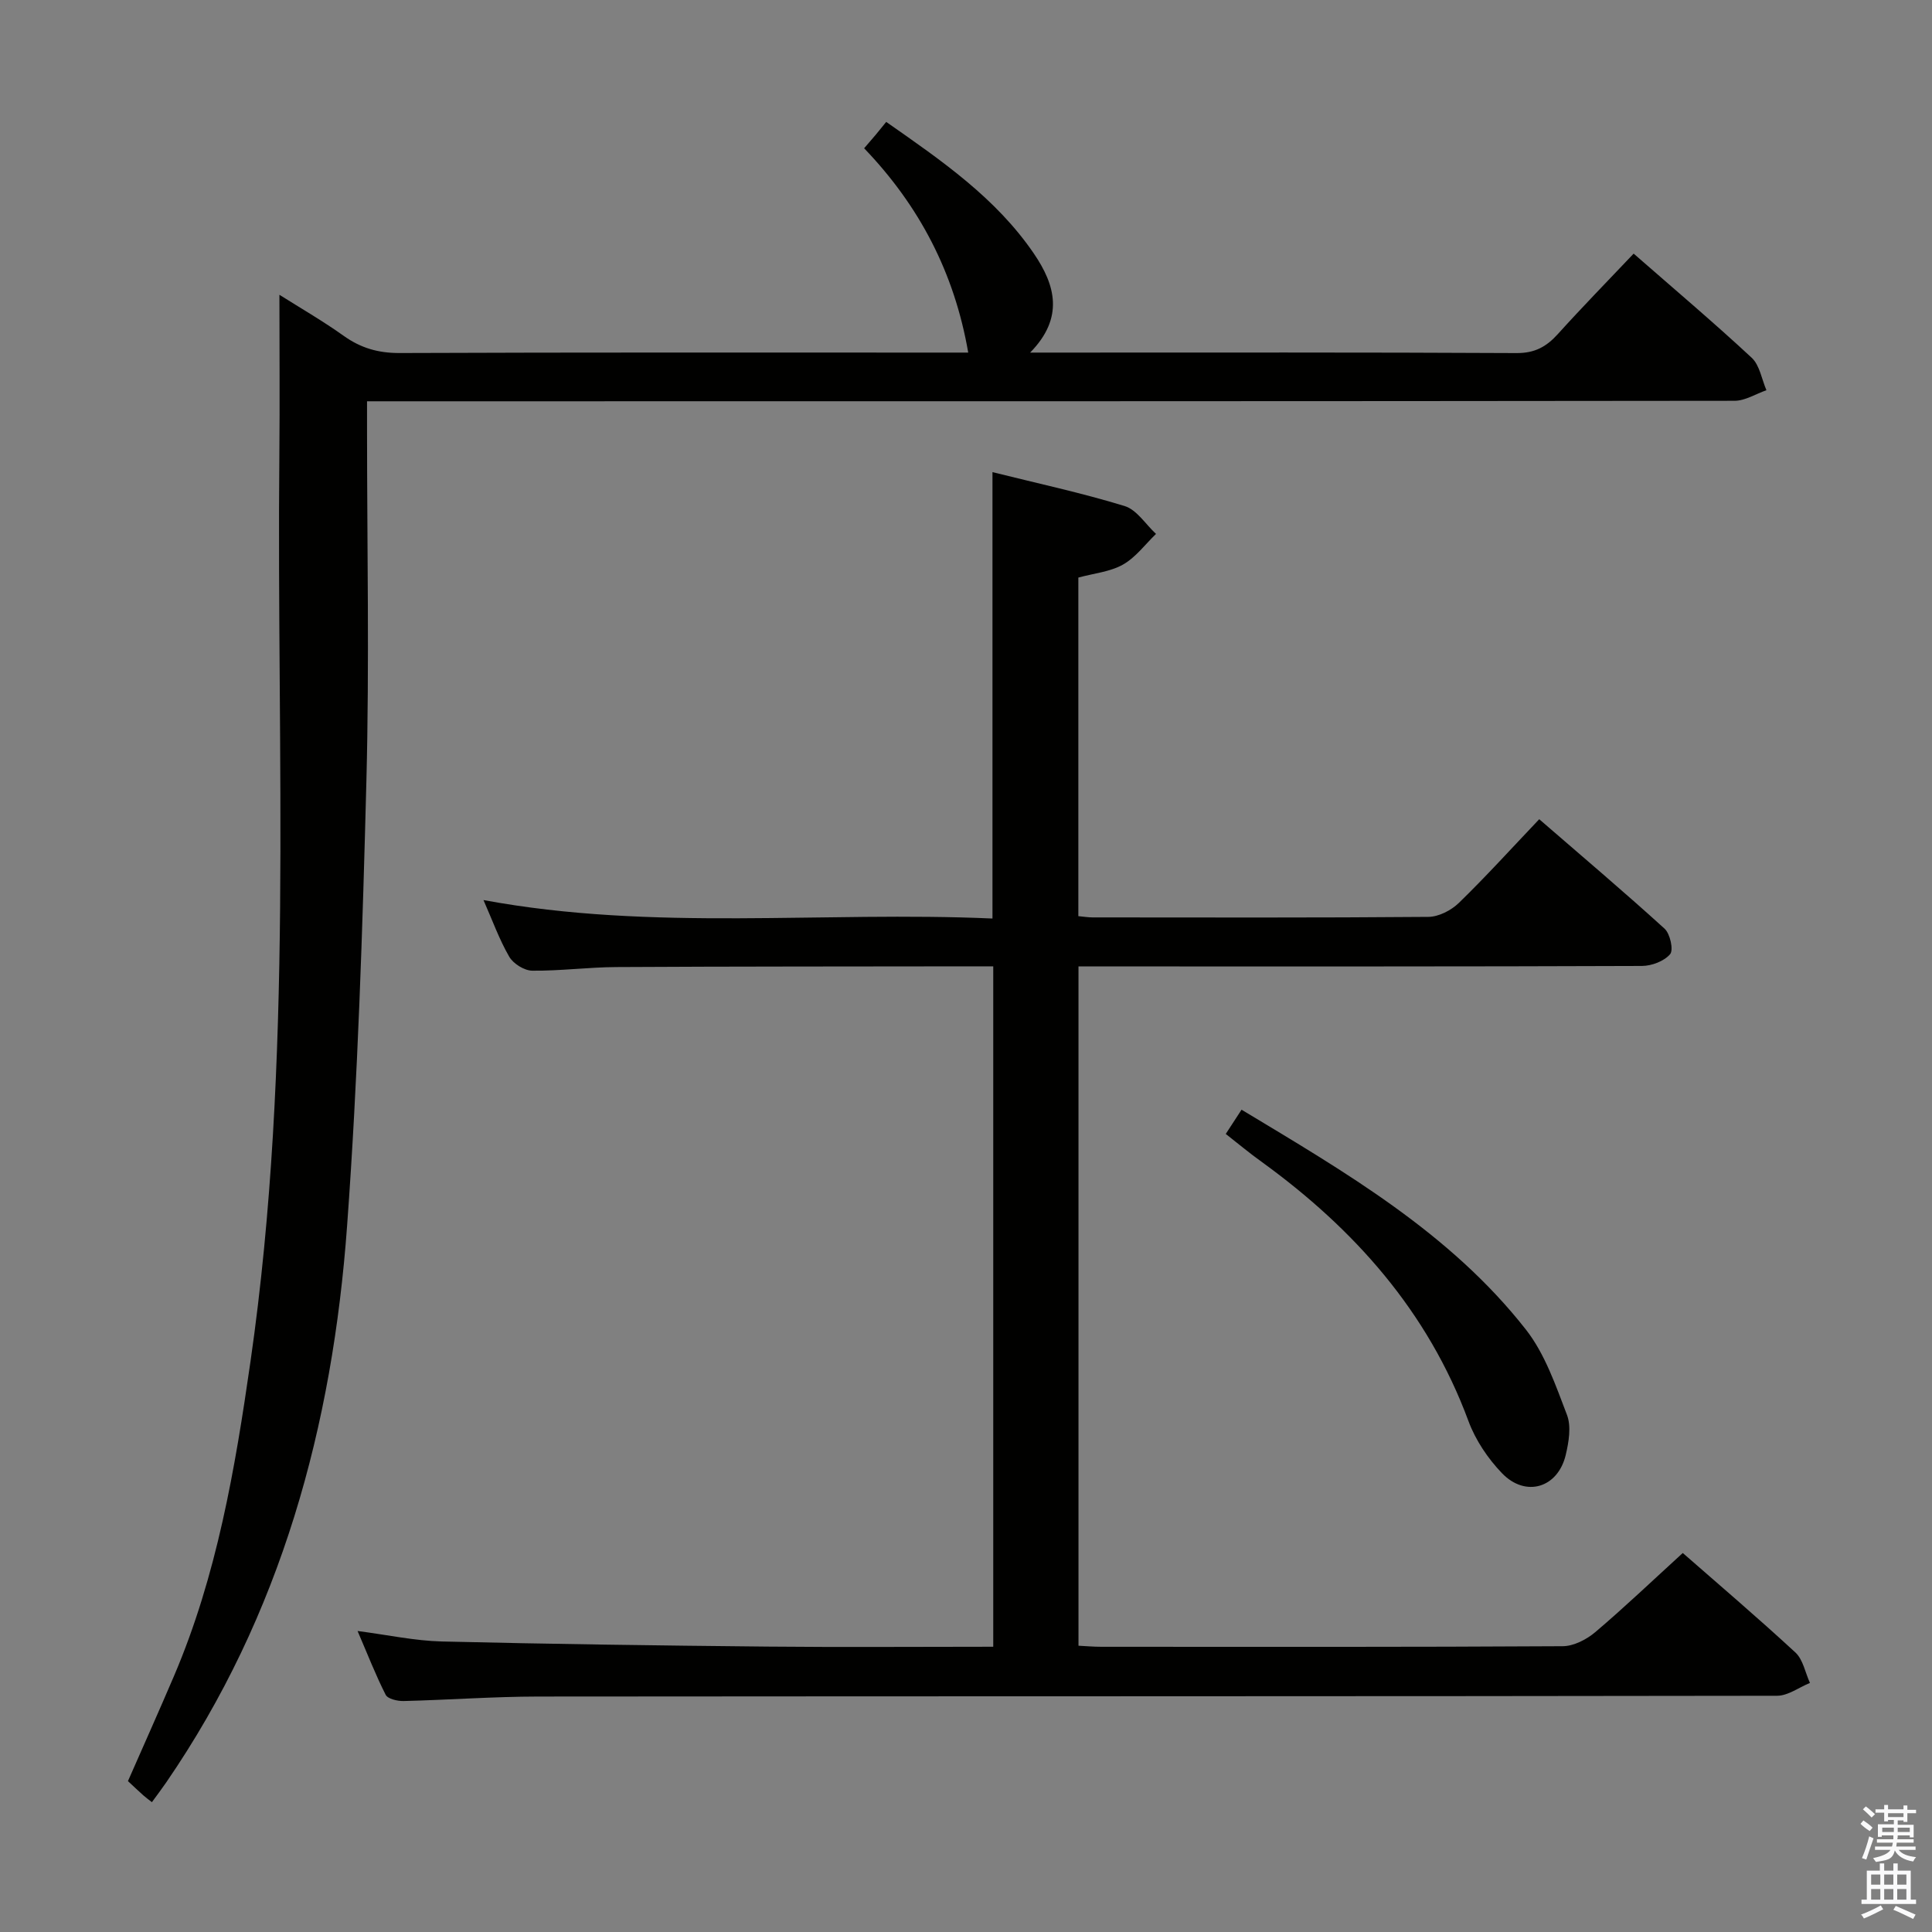 <svg enable-background="new 0 0 400 400" viewBox="0 0 400 400" xmlns="http://www.w3.org/2000/svg"><rect x="0" y="0" width="400" height="400" fill="#808080" stroke="none"/><path d="m385.2 377.6.6-.7c.6.4 1.3.9 1.9 1.5l-.6.7c-.8-.5-1.4-1-1.9-1.5zm.3 7.1c.6-1.4 1.1-2.9 1.5-4.5.3.1.6.3.9.4-.5 1.4-1 2.9-1.5 4.4zm.2-10.1.6-.6c.7.5 1.3 1.1 1.9 1.6l-.7.7c-.6-.6-1.2-1.2-1.8-1.7zm8.4-.8h.8v.9h1.8v.7h-1.8v1.8h-.8v-.3h-1.2v.9h3.3v2.6h-.8v-.4h-2.5c0 .3 0 .6-.1.8h3.4v.7h-3.5c0 .3-.1.6-.1.8h4v.7h-3.5c.7.9 1.9 1.3 3.6 1.5-.2.2-.4.5-.6.9-1.9-.3-3.2-1.1-3.8-2.3-.5 2.1-1.8 2-3.9 2.4-.2-.3-.4-.5-.6-.8 1.9-.4 3.1-.9 3.6-1.7h-3.2v-.7h3.5c.1-.2.1-.5.2-.8h-3.3v-.7h3.4c0-.2 0-.5 0-.8h-2.4v.3h-.8v-2.6h3.3v-.9h-1.2v.3h-.8v-1.8h-1.8v-.7h1.8v-.9h.8v.9h3.2zm-4.4 5.5h2.4c0-.3 0-.6 0-.9h-2.4zm1.2-3.1h3.2v-.8h-3.2zm4.4 2.2h-2.4v.9h2.5v-.9z" fill="#fafafb"/><path d="m389.2 385.8h.9v1.5h1.9v-1.5h.9v1.5h2.7v6h1.1v.9h-11.3v-.9h1.1v-6h2.7zm.2 8.7.5.8c-1.2.6-2.5 1.3-4 1.9-.2-.3-.3-.6-.6-.8 1.6-.6 3-1.3 4.1-1.9zm-2-4.3h1.9v-2.1h-1.9zm0 3.1h1.9v-2.2h-1.9zm2.7-3.1h1.9v-2.1h-1.9zm0 3.1h1.9v-2.2h-1.9zm2.4 1.3c1.4.6 2.7 1.2 4.1 1.8l-.5.9c-1.5-.7-2.8-1.4-4.1-1.9zm2.2-6.5h-1.9v2.1h1.9zm-1.9 5.2h1.9v-2.2h-1.9z" fill="#fafafb"/><g fill="#010100"><path d="m74.03 337.68c6.3.82 11.85 2.03 17.42 2.17 22.47.54 44.94.84 67.41 1.06 15.47.15 30.95.03 46.78.03 0-46.88 0-93.46 0-140.87-1.4 0-2.97 0-4.55 0-24.49.04-48.99.01-73.48.15-5.81.03-11.62.81-17.42.75-1.64-.02-3.91-1.44-4.75-2.88-2.07-3.57-3.48-7.52-5.34-11.74 35.15 6.52 70.32 2.26 105.38 3.82 0-31.1 0-61.48 0-92.42 9.17 2.29 18.39 4.27 27.36 7.02 2.52.77 4.35 3.79 6.5 5.77-2.25 2.17-4.2 4.86-6.84 6.35-2.65 1.5-5.98 1.8-9.24 2.69v70.1c1.09.1 2.04.26 2.99.26 23.16.01 46.32.09 69.48-.11 2.14-.02 4.73-1.35 6.31-2.89 5.6-5.44 10.85-11.24 16.64-17.33 8.77 7.6 17.5 14.98 25.95 22.66 1.15 1.05 1.89 4.4 1.15 5.28-1.23 1.45-3.81 2.43-5.83 2.44-36.82.14-73.65.1-110.47.1-1.96 0-3.93 0-6.19 0v140.64c1.57.08 3.16.22 4.76.22 31.83.01 63.65.07 95.48-.12 2.28-.01 4.94-1.38 6.75-2.91 6.08-5.16 11.85-10.67 18.12-16.39 7.19 6.3 15.41 13.29 23.32 20.6 1.59 1.47 2.03 4.17 3.01 6.3-2.26.92-4.53 2.65-6.79 2.66-85.48.14-170.96.08-256.44.16-9.31.01-18.62.7-27.93.93-1.27.03-3.28-.43-3.72-1.29-2.09-4.11-3.75-8.41-5.82-13.21z"/><path d="m338.23 52.51c8.5 7.43 16.64 14.31 24.44 21.56 1.66 1.55 2.07 4.44 3.05 6.72-2.2.76-4.4 2.19-6.61 2.19-91.98.11-183.97.1-275.96.1-2.15 0-4.29 0-7.16 0v5.56c0 24.33.5 48.67-.13 72.98-.79 30.75-1.76 61.54-4 92.21-3.01 41.33-13.61 80.51-37.46 115.22-.92 1.34-1.9 2.63-2.95 4.07-.72-.57-1.26-.95-1.74-1.38-.99-.88-1.95-1.8-3.22-2.98 3.18-7.24 6.42-14.47 9.53-21.75 8.89-20.82 12.65-42.92 15.84-65.12 8.99-62.43 5.37-125.27 5.98-187.98.1-10.8.01-21.6.01-32.88 4.22 2.67 8.91 5.37 13.29 8.49 3.54 2.53 7.15 3.58 11.55 3.57 37.35-.15 74.68-.09 112.01-.09h5.76c-2.87-16.57-10.15-30.43-21.55-42.3.93-1.08 1.68-1.94 2.41-2.81.64-.76 1.26-1.54 2.16-2.65 11.52 8.05 22.74 15.77 30.58 27.27 4.44 6.51 6.31 13.27-.78 20.49h5.24c31.83 0 63.66-.07 95.48.1 3.77.02 6.17-1.32 8.54-3.94 5-5.54 10.22-10.88 15.69-16.65z"/><path d="m253.78 234.77c1.23-1.89 2.12-3.26 3.27-5.02 21.51 12.96 43.16 25.49 58.86 45.51 3.96 5.05 6.18 11.58 8.52 17.69.91 2.39.37 5.61-.26 8.27-1.62 6.84-8.31 8.88-13.21 3.78-2.92-3.04-5.48-6.85-6.93-10.78-8.4-22.7-23.64-39.79-42.91-53.74-2.42-1.73-4.71-3.65-7.34-5.71z"/></g></svg>